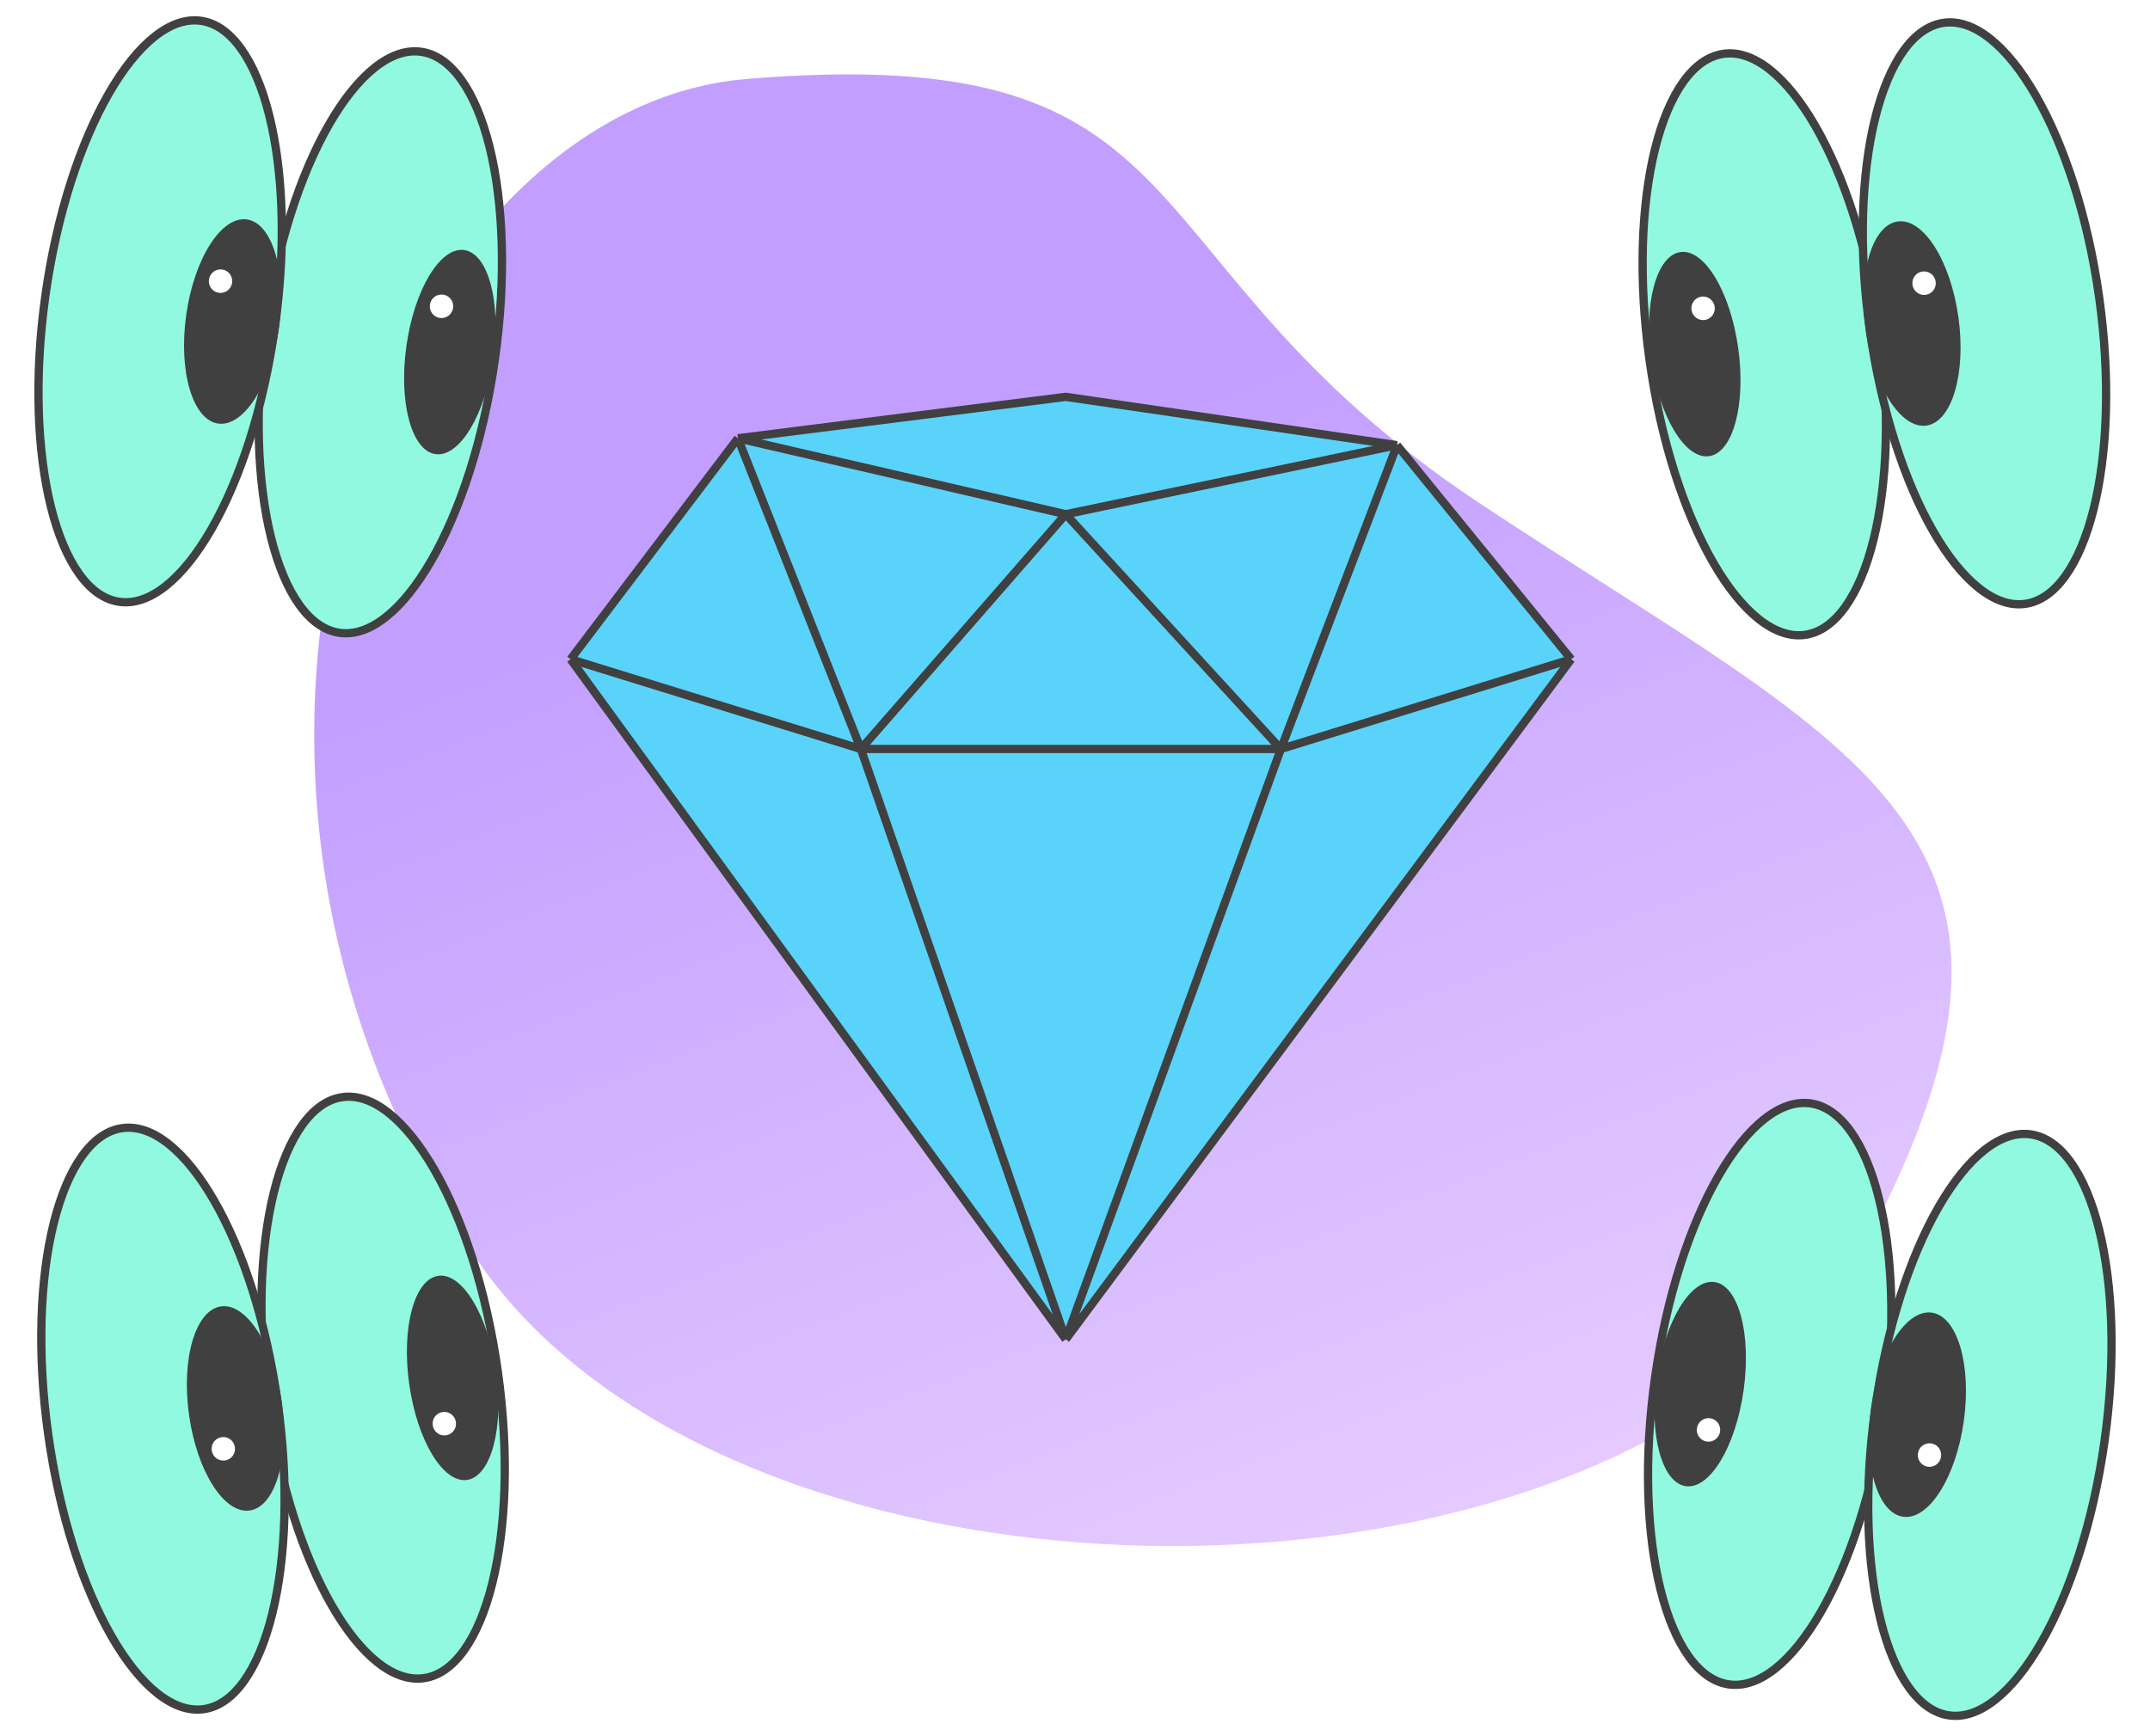 <svg width="260" height="210" viewBox="0 0 260 210" fill="none" xmlns="http://www.w3.org/2000/svg">
<g clip-path="url(#clip0)">
<path d="M90.222 9.56C147.59 4.785 134.42 31.306 178.822 60.797C223.225 90.288 251.494 99.768 226.873 147.962C218.941 163.49 203.1 174.352 184 180.609C170.87 184.909 156.2 187.033 141.5 187C126.986 186.966 112.443 184.83 99.325 180.609C81.588 174.902 66.454 165.383 57.515 152.1C16.007 90.419 47.266 13.135 90.222 9.56Z" fill="url(#paint0_linear)"/>
<path d="M32.463 169.794C31.088 160.001 31.448 150.933 33.124 144.195C33.962 140.825 35.123 138.063 36.539 136.087C37.954 134.112 39.595 132.958 41.4 132.704C43.205 132.45 45.1 133.106 47.004 134.614C48.909 136.123 50.785 138.457 52.519 141.466C55.984 147.48 58.826 156.097 60.2 165.89C61.575 175.683 61.215 184.751 59.539 191.489C58.701 194.859 57.54 197.621 56.124 199.597C54.709 201.572 53.068 202.726 51.263 202.98C49.458 203.234 47.563 202.578 45.659 201.07C43.754 199.561 41.877 197.227 40.144 194.218C36.679 188.204 33.837 179.586 32.463 169.794Z" fill="#90F9E0" stroke="#404040"/>
<path d="M5.837 173.542C4.462 163.749 4.822 154.681 6.497 147.943C7.336 144.573 8.496 141.811 9.913 139.835C11.328 137.86 12.969 136.706 14.774 136.452C16.578 136.198 18.474 136.854 20.378 138.362C22.283 139.871 24.159 142.205 25.892 145.214C29.358 151.228 32.2 159.846 33.574 169.638C34.948 179.431 34.588 188.499 32.913 195.237C32.075 198.607 30.914 201.369 29.498 203.345C28.083 205.32 26.442 206.475 24.637 206.728C22.832 206.982 20.937 206.326 19.033 204.818C17.127 203.309 15.251 200.975 13.518 197.966C10.053 191.952 7.211 183.335 5.837 173.542Z" fill="#90F9E0" stroke="#404040"/>
<ellipse rx="5.307" ry="12.469" transform="matrix(-0.99 0.139 -0.139 -0.99 54.739 166.659)" fill="#404040"/>
<ellipse rx="5.661" ry="12.469" transform="matrix(-0.99 0.139 -0.139 -0.99 28.464 170.357)" fill="#404040"/>
<g filter="url(#filter0_f)">
<ellipse rx="1.415" ry="1.425" transform="matrix(-0.99 0.139 -0.139 -0.99 53.731 172.198)" fill="white"/>
</g>
<g filter="url(#filter1_f)">
<ellipse rx="1.415" ry="1.425" transform="matrix(-0.99 0.139 -0.139 -0.99 27.006 175.239)" fill="white"/>
</g>
<path d="M227.878 170.548C229.252 160.756 228.892 151.688 227.217 144.95C226.379 141.579 225.218 138.818 223.802 136.841C222.387 134.866 220.746 133.712 218.941 133.458C217.136 133.204 215.241 133.861 213.337 135.369C211.431 136.877 209.555 139.212 207.822 142.22C204.357 148.235 201.515 156.852 200.141 166.645C198.766 176.437 199.126 185.505 200.802 192.243C201.64 195.614 202.8 198.375 204.217 200.352C205.632 202.327 207.273 203.481 209.078 203.735C210.882 203.989 212.778 203.332 214.682 201.825C216.587 200.316 218.463 197.981 220.197 194.973C223.662 188.958 226.504 180.341 227.878 170.548Z" fill="#90F9E0" stroke="#404040"/>
<path d="M254.504 174.297C255.878 164.504 255.519 155.436 253.843 148.698C253.005 145.328 251.844 142.566 250.428 140.59C249.013 138.615 247.372 137.46 245.567 137.206C243.762 136.953 241.867 137.609 239.963 139.117C238.058 140.626 236.182 142.96 234.448 145.968C230.983 151.983 228.141 160.6 226.767 170.393C225.393 180.186 225.752 189.254 227.428 195.992C228.266 199.362 229.427 202.124 230.843 204.1C232.258 206.075 233.899 207.229 235.704 207.483C237.509 207.737 239.404 207.081 241.308 205.573C243.213 204.064 245.089 201.73 246.823 198.721C250.288 192.707 253.13 184.089 254.504 174.297Z" fill="#90F9E0" stroke="#404040"/>
<ellipse rx="5.307" ry="12.469" transform="matrix(0.99 0.139 0.139 -0.99 205.601 167.414)" fill="#404040"/>
<ellipse rx="5.661" ry="12.469" transform="matrix(0.99 0.139 0.139 -0.99 231.877 171.112)" fill="#404040"/>
<g filter="url(#filter2_f)">
<ellipse rx="1.415" ry="1.425" transform="matrix(0.99 0.139 0.139 -0.99 206.61 172.953)" fill="white"/>
</g>
<g filter="url(#filter3_f)">
<ellipse rx="1.415" ry="1.425" transform="matrix(0.99 0.139 0.139 -0.99 233.335 175.994)" fill="white"/>
</g>
<path d="M227.223 39.696C228.598 49.489 228.238 58.556 226.562 65.294C225.724 68.665 224.563 71.427 223.147 73.403C221.732 75.378 220.091 76.532 218.286 76.786C216.481 77.04 214.586 76.384 212.682 74.876C210.776 73.367 208.9 71.033 207.167 68.024C203.702 62.01 200.86 53.392 199.486 43.599C198.111 33.807 198.471 24.739 200.146 18.001C200.985 14.63 202.145 11.869 203.562 9.892C204.977 7.917 206.618 6.763 208.423 6.509C210.227 6.255 212.123 6.911 214.027 8.419C215.932 9.928 217.808 12.263 219.542 15.271C223.007 21.286 225.849 29.903 227.223 39.696Z" fill="#90F9E0" stroke="#404040"/>
<path d="M253.85 35.948C255.224 45.741 254.864 54.809 253.189 61.547C252.351 64.917 251.19 67.679 249.774 69.655C248.359 71.63 246.717 72.784 244.913 73.038C243.108 73.292 241.213 72.636 239.308 71.128C237.403 69.619 235.527 67.285 233.794 64.276C230.329 58.262 227.487 49.644 226.112 39.852C224.738 30.059 225.098 20.991 226.773 14.253C227.611 10.883 228.772 8.121 230.188 6.144C231.604 4.169 233.245 3.015 235.049 2.761C236.854 2.507 238.75 3.164 240.654 4.672C242.559 6.18 244.435 8.515 246.168 11.523C249.633 17.538 252.475 26.155 253.85 35.948Z" fill="#90F9E0" stroke="#404040"/>
<ellipse rx="5.307" ry="12.469" transform="matrix(0.99 -0.139 0.139 0.99 204.946 42.831)" fill="#404040"/>
<ellipse rx="5.661" ry="12.469" transform="matrix(0.99 -0.139 0.139 0.99 231.224 39.132)" fill="#404040"/>
<g filter="url(#filter4_f)">
<ellipse rx="1.415" ry="1.425" transform="matrix(0.99 -0.139 0.139 0.99 205.955 37.292)" fill="white"/>
</g>
<g filter="url(#filter5_f)">
<ellipse rx="1.415" ry="1.425" transform="matrix(0.99 -0.139 0.139 0.99 232.678 34.251)" fill="white"/>
</g>
<path d="M32.123 39.451C30.749 49.244 31.109 58.312 32.784 65.05C33.622 68.42 34.783 71.182 36.199 73.158C37.615 75.133 39.256 76.287 41.061 76.541C42.865 76.795 44.761 76.139 46.665 74.631C48.57 73.122 50.446 70.788 52.179 67.779C55.645 61.765 58.487 53.147 59.861 43.355C61.235 33.562 60.875 24.494 59.2 17.756C58.362 14.385 57.201 11.624 55.785 9.647C54.37 7.672 52.728 6.518 50.924 6.264C49.119 6.01 47.224 6.667 45.32 8.174C43.414 9.683 41.538 12.018 39.805 15.026C36.34 21.041 33.498 29.658 32.123 39.451Z" fill="#90F9E0" stroke="#404040"/>
<path d="M5.497 35.703C4.122 45.496 4.482 54.564 6.158 61.302C6.996 64.672 8.156 67.434 9.573 69.41C10.988 71.385 12.629 72.54 14.434 72.793C16.238 73.047 18.134 72.391 20.038 70.883C21.943 69.374 23.819 67.04 25.553 64.031C29.018 58.017 31.86 49.4 33.234 39.607C34.609 29.814 34.249 20.746 32.573 14.008C31.735 10.638 30.574 7.876 29.158 5.9C27.743 3.924 26.102 2.77 24.297 2.516C22.492 2.262 20.597 2.919 18.693 4.427C16.788 5.936 14.911 8.27 13.178 11.278C9.713 17.293 6.871 25.91 5.497 35.703Z" fill="#90F9E0" stroke="#404040"/>
<ellipse rx="5.307" ry="12.469" transform="matrix(-0.99 -0.139 -0.139 0.99 54.401 42.586)" fill="#404040"/>
<ellipse rx="5.661" ry="12.469" transform="matrix(-0.99 -0.139 -0.139 0.99 28.123 38.887)" fill="#404040"/>
<g filter="url(#filter6_f)">
<ellipse rx="1.415" ry="1.425" transform="matrix(-0.99 -0.139 -0.139 0.99 53.391 37.047)" fill="white"/>
</g>
<g filter="url(#filter7_f)">
<ellipse rx="1.415" ry="1.425" transform="matrix(-0.99 -0.139 -0.139 0.99 26.668 34.006)" fill="white"/>
</g>
<path d="M89.236 53.011L128.881 48L168.939 53.846L190 79.736L128.881 162L69 79.736L89.236 53.011Z" fill="#59D3FA"/>
<path d="M89.236 53.011L128.881 48L168.939 53.846M89.236 53.011L128.881 62.198M89.236 53.011L104.103 90.593M89.236 53.011L69 79.736M168.939 53.846L128.881 62.198M168.939 53.846L154.898 90.593M168.939 53.846L190 79.736M128.881 62.198L104.103 90.593M128.881 62.198L154.898 90.593M104.103 90.593L69 79.736M104.103 90.593H154.898M104.103 90.593L128.881 162M69 79.736L128.881 162M154.898 90.593L190 79.736M154.898 90.593L128.881 162M190 79.736L128.881 162" stroke="#404040"/>
</g>
<defs>
<filter id="filter0_f" x="50.315" y="168.773" width="6.831" height="6.85" filterUnits="userSpaceOnUse" color-interpolation-filters="sRGB">
<feFlood flood-opacity="0" result="BackgroundImageFix"/>
<feBlend mode="normal" in="SourceGraphic" in2="BackgroundImageFix" result="shape"/>
<feGaussianBlur stdDeviation="1" result="effect1_foregroundBlur"/>
</filter>
<filter id="filter1_f" x="23.591" y="171.814" width="6.831" height="6.85" filterUnits="userSpaceOnUse" color-interpolation-filters="sRGB">
<feFlood flood-opacity="0" result="BackgroundImageFix"/>
<feBlend mode="normal" in="SourceGraphic" in2="BackgroundImageFix" result="shape"/>
<feGaussianBlur stdDeviation="1" result="effect1_foregroundBlur"/>
</filter>
<filter id="filter2_f" x="203.195" y="169.528" width="6.831" height="6.85" filterUnits="userSpaceOnUse" color-interpolation-filters="sRGB">
<feFlood flood-opacity="0" result="BackgroundImageFix"/>
<feBlend mode="normal" in="SourceGraphic" in2="BackgroundImageFix" result="shape"/>
<feGaussianBlur stdDeviation="1" result="effect1_foregroundBlur"/>
</filter>
<filter id="filter3_f" x="229.919" y="172.569" width="6.831" height="6.85" filterUnits="userSpaceOnUse" color-interpolation-filters="sRGB">
<feFlood flood-opacity="0" result="BackgroundImageFix"/>
<feBlend mode="normal" in="SourceGraphic" in2="BackgroundImageFix" result="shape"/>
<feGaussianBlur stdDeviation="1" result="effect1_foregroundBlur"/>
</filter>
<filter id="filter4_f" x="202.54" y="33.867" width="6.831" height="6.85" filterUnits="userSpaceOnUse" color-interpolation-filters="sRGB">
<feFlood flood-opacity="0" result="BackgroundImageFix"/>
<feBlend mode="normal" in="SourceGraphic" in2="BackgroundImageFix" result="shape"/>
<feGaussianBlur stdDeviation="1" result="effect1_foregroundBlur"/>
</filter>
<filter id="filter5_f" x="229.263" y="30.826" width="6.831" height="6.85" filterUnits="userSpaceOnUse" color-interpolation-filters="sRGB">
<feFlood flood-opacity="0" result="BackgroundImageFix"/>
<feBlend mode="normal" in="SourceGraphic" in2="BackgroundImageFix" result="shape"/>
<feGaussianBlur stdDeviation="1" result="effect1_foregroundBlur"/>
</filter>
<filter id="filter6_f" x="49.976" y="33.622" width="6.831" height="6.85" filterUnits="userSpaceOnUse" color-interpolation-filters="sRGB">
<feFlood flood-opacity="0" result="BackgroundImageFix"/>
<feBlend mode="normal" in="SourceGraphic" in2="BackgroundImageFix" result="shape"/>
<feGaussianBlur stdDeviation="1" result="effect1_foregroundBlur"/>
</filter>
<filter id="filter7_f" x="23.253" y="30.581" width="6.831" height="6.85" filterUnits="userSpaceOnUse" color-interpolation-filters="sRGB">
<feFlood flood-opacity="0" result="BackgroundImageFix"/>
<feBlend mode="normal" in="SourceGraphic" in2="BackgroundImageFix" result="shape"/>
<feGaussianBlur stdDeviation="1" result="effect1_foregroundBlur"/>
</filter>
<linearGradient id="paint0_linear" x1="96" y1="13.5" x2="165.5" y2="193.5" gradientUnits="userSpaceOnUse">
<stop offset="0.234" stop-color="#C29EFF"/>
<stop offset="1" stop-color="#E6CCFF"/>
</linearGradient>
<clipPath id="clip0">
<rect width="260" height="210" fill="white" transform="translate(0 -0)"/>
</clipPath>
</defs>
</svg>
